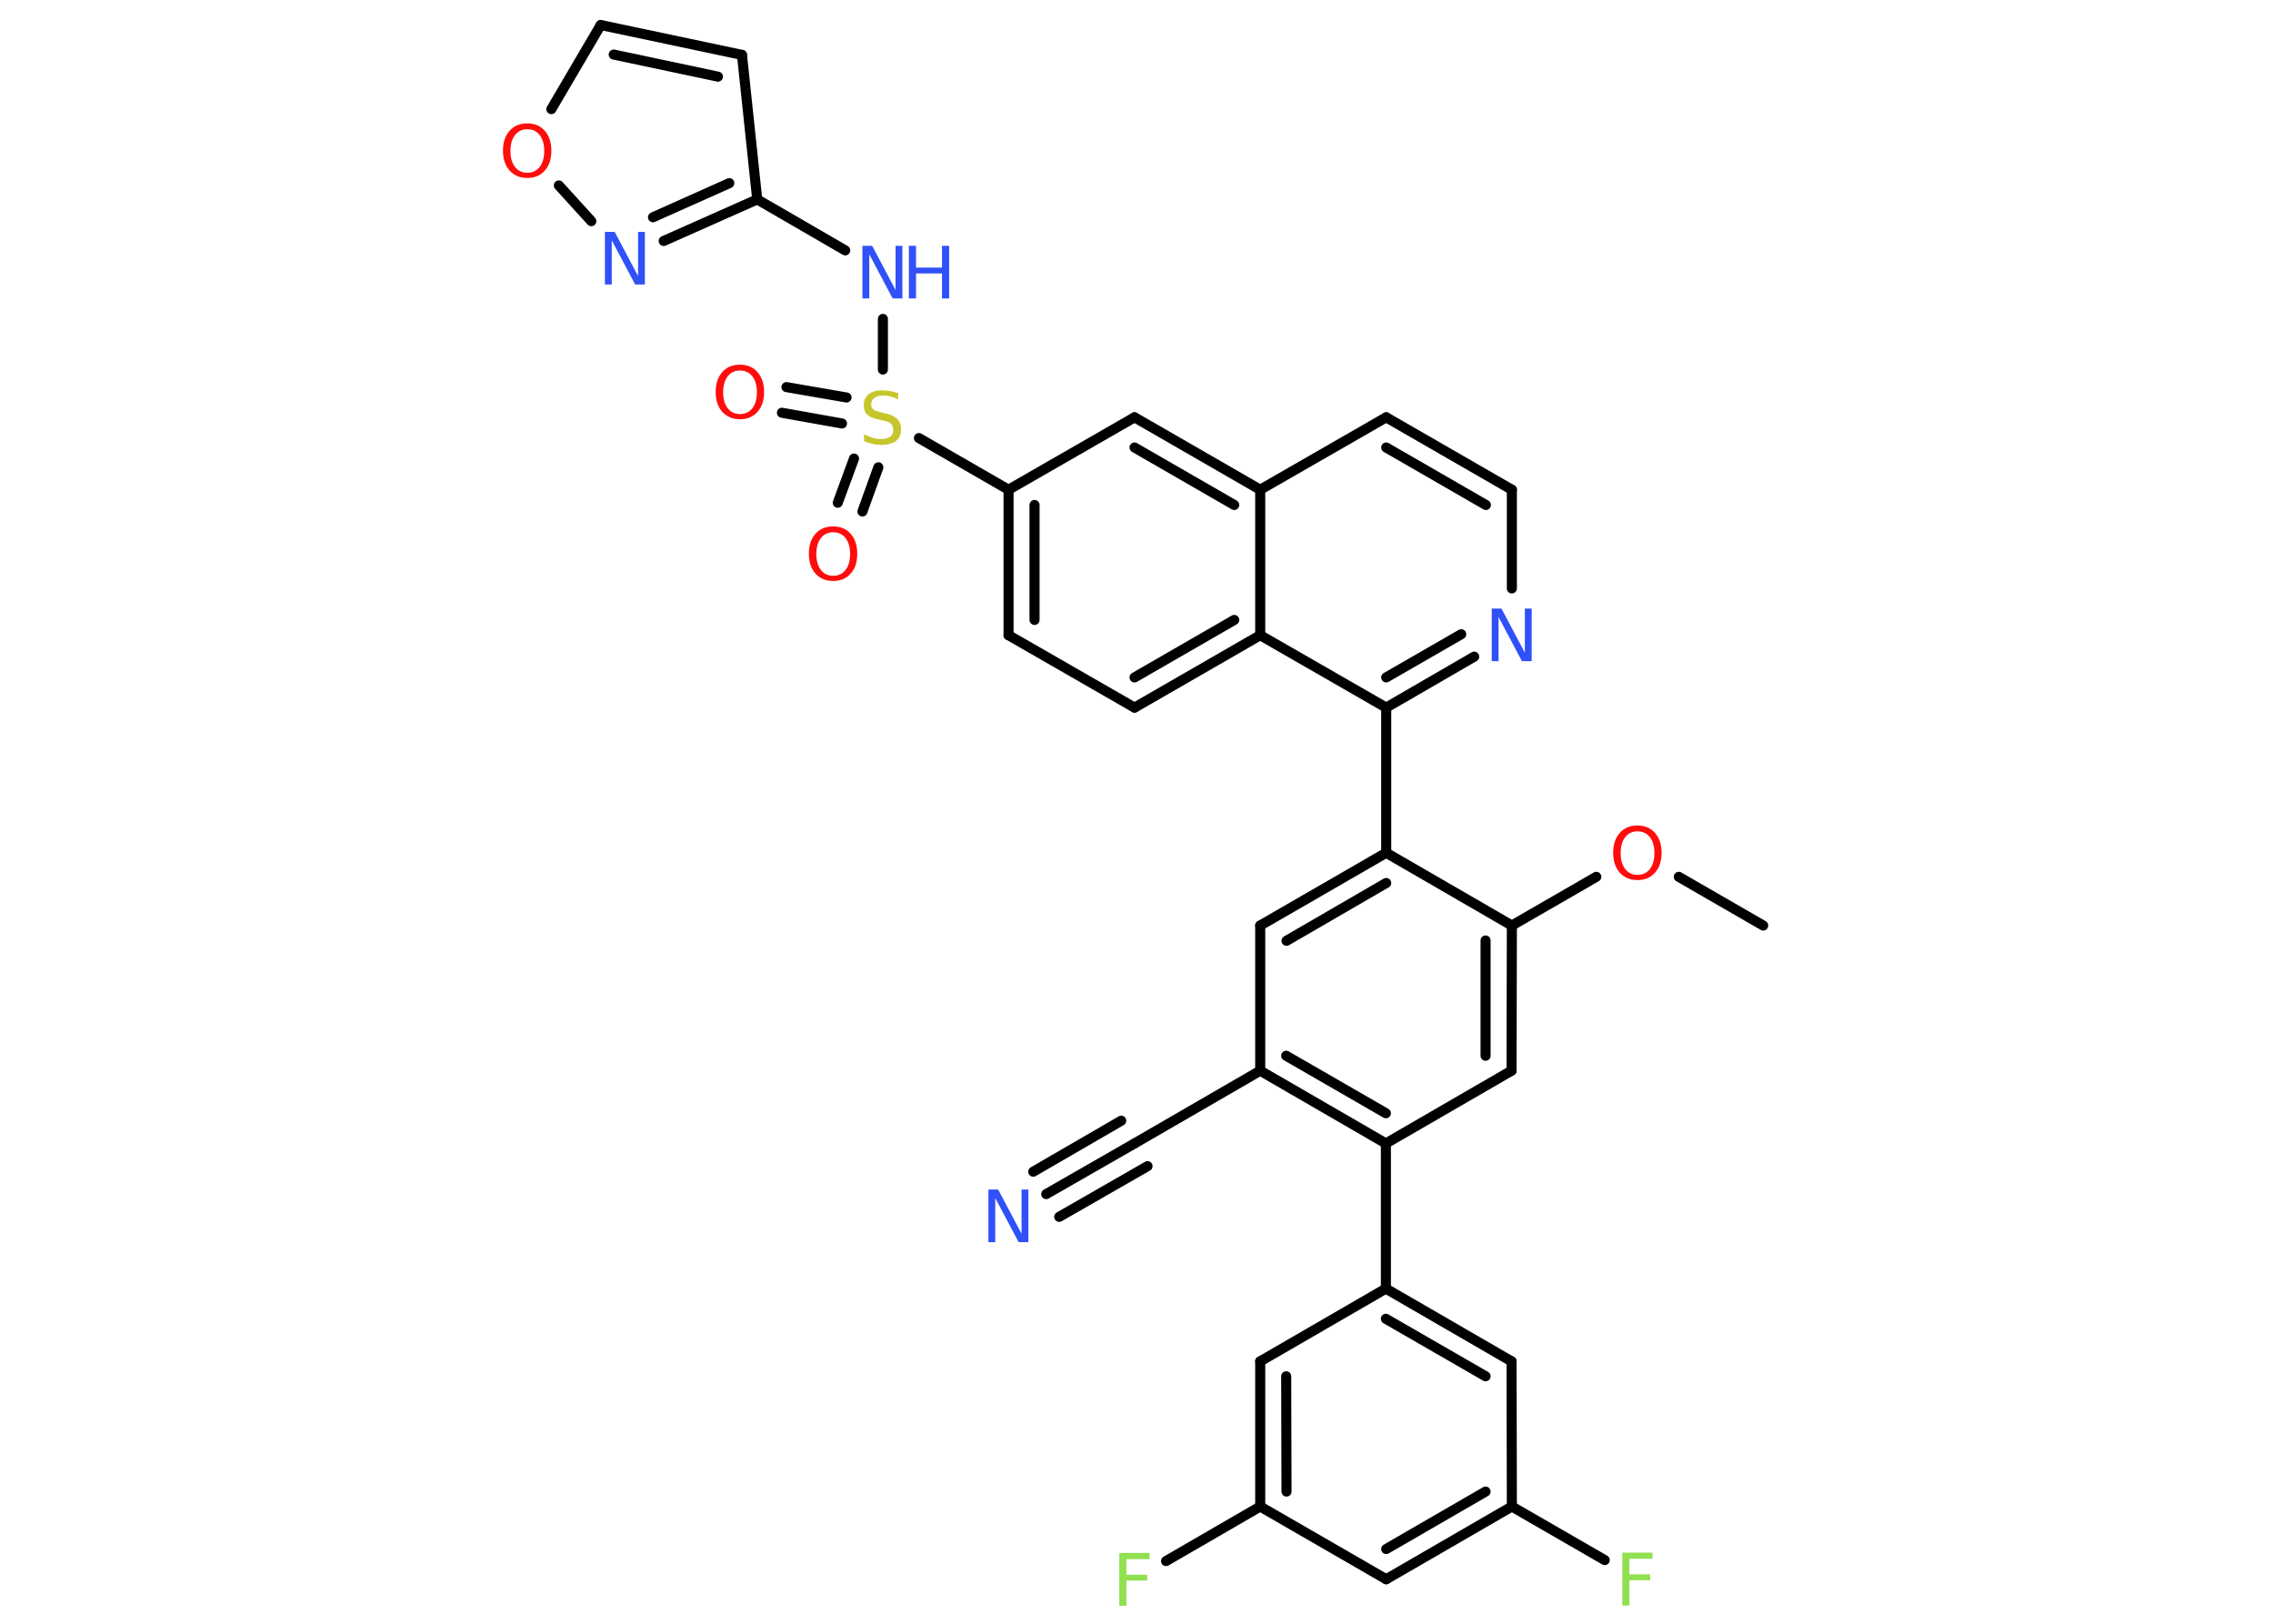 <?xml version='1.0' encoding='UTF-8'?>
<!DOCTYPE svg PUBLIC "-//W3C//DTD SVG 1.1//EN" "http://www.w3.org/Graphics/SVG/1.1/DTD/svg11.dtd">
<svg version='1.2' xmlns='http://www.w3.org/2000/svg' xmlns:xlink='http://www.w3.org/1999/xlink' width='70.0mm' height='50.0mm' viewBox='0 0 70.0 50.0'>
  <desc>Generated by the Chemistry Development Kit (http://github.com/cdk)</desc>
  <g stroke-linecap='round' stroke-linejoin='round' stroke='#000000' stroke-width='.31' fill='#3050F8'>
    <rect x='.0' y='.0' width='70.0' height='50.0' fill='#FFFFFF' stroke='none'/>
    <g id='mol1' class='mol'>
      <line id='mol1bnd1' class='bond' x1='54.3' y1='28.5' x2='51.7' y2='27.0'/>
      <line id='mol1bnd2' class='bond' x1='49.16' y1='27.0' x2='46.56' y2='28.5'/>
      <g id='mol1bnd3' class='bond'>
        <line x1='46.55' y1='32.97' x2='46.56' y2='28.5'/>
        <line x1='45.75' y1='32.51' x2='45.75' y2='28.96'/>
      </g>
      <line id='mol1bnd4' class='bond' x1='46.55' y1='32.97' x2='42.68' y2='35.21'/>
      <line id='mol1bnd5' class='bond' x1='42.68' y1='35.21' x2='42.68' y2='39.68'/>
      <g id='mol1bnd6' class='bond'>
        <line x1='46.55' y1='41.92' x2='42.68' y2='39.68'/>
        <line x1='45.75' y1='42.38' x2='42.68' y2='40.61'/>
      </g>
      <line id='mol1bnd7' class='bond' x1='46.55' y1='41.92' x2='46.56' y2='46.39'/>
      <line id='mol1bnd8' class='bond' x1='46.56' y1='46.39' x2='49.42' y2='48.04'/>
      <g id='mol1bnd9' class='bond'>
        <line x1='42.69' y1='48.63' x2='46.56' y2='46.39'/>
        <line x1='42.69' y1='47.7' x2='45.75' y2='45.93'/>
      </g>
      <line id='mol1bnd10' class='bond' x1='42.69' y1='48.63' x2='38.81' y2='46.39'/>
      <line id='mol1bnd11' class='bond' x1='38.81' y1='46.39' x2='35.91' y2='48.07'/>
      <g id='mol1bnd12' class='bond'>
        <line x1='38.81' y1='41.92' x2='38.81' y2='46.39'/>
        <line x1='39.61' y1='42.38' x2='39.62' y2='45.93'/>
      </g>
      <line id='mol1bnd13' class='bond' x1='42.68' y1='39.68' x2='38.81' y2='41.92'/>
      <g id='mol1bnd14' class='bond'>
        <line x1='38.81' y1='32.97' x2='42.68' y2='35.21'/>
        <line x1='39.61' y1='32.51' x2='42.68' y2='34.28'/>
      </g>
      <line id='mol1bnd15' class='bond' x1='38.81' y1='32.97' x2='34.94' y2='35.21'/>
      <g id='mol1bnd16' class='bond'>
        <line x1='34.94' y1='35.21' x2='32.22' y2='36.77'/>
        <line x1='35.34' y1='35.91' x2='32.62' y2='37.47'/>
        <line x1='34.53' y1='34.51' x2='31.82' y2='36.08'/>
      </g>
      <line id='mol1bnd17' class='bond' x1='38.81' y1='32.97' x2='38.81' y2='28.5'/>
      <g id='mol1bnd18' class='bond'>
        <line x1='42.69' y1='26.26' x2='38.81' y2='28.5'/>
        <line x1='42.69' y1='27.19' x2='39.62' y2='28.97'/>
      </g>
      <line id='mol1bnd19' class='bond' x1='46.56' y1='28.5' x2='42.69' y2='26.26'/>
      <line id='mol1bnd20' class='bond' x1='42.69' y1='26.26' x2='42.69' y2='21.79'/>
      <g id='mol1bnd21' class='bond'>
        <line x1='42.69' y1='21.79' x2='45.4' y2='20.22'/>
        <line x1='42.69' y1='20.86' x2='45.0' y2='19.53'/>
      </g>
      <line id='mol1bnd22' class='bond' x1='46.56' y1='18.12' x2='46.56' y2='15.08'/>
      <g id='mol1bnd23' class='bond'>
        <line x1='46.56' y1='15.08' x2='42.69' y2='12.85'/>
        <line x1='45.76' y1='15.55' x2='42.69' y2='13.78'/>
      </g>
      <line id='mol1bnd24' class='bond' x1='42.69' y1='12.85' x2='38.81' y2='15.08'/>
      <g id='mol1bnd25' class='bond'>
        <line x1='38.81' y1='15.08' x2='34.94' y2='12.85'/>
        <line x1='38.01' y1='15.55' x2='34.94' y2='13.78'/>
      </g>
      <line id='mol1bnd26' class='bond' x1='34.94' y1='12.85' x2='31.06' y2='15.08'/>
      <line id='mol1bnd27' class='bond' x1='31.06' y1='15.08' x2='28.3' y2='13.49'/>
      <g id='mol1bnd28' class='bond'>
        <line x1='25.93' y1='13.04' x2='24.08' y2='12.71'/>
        <line x1='26.07' y1='12.24' x2='24.22' y2='11.92'/>
      </g>
      <g id='mol1bnd29' class='bond'>
        <line x1='27.05' y1='14.39' x2='26.56' y2='15.75'/>
        <line x1='26.3' y1='14.12' x2='25.8' y2='15.48'/>
      </g>
      <line id='mol1bnd30' class='bond' x1='27.19' y1='11.38' x2='27.19' y2='9.82'/>
      <line id='mol1bnd31' class='bond' x1='26.03' y1='7.71' x2='23.32' y2='6.14'/>
      <line id='mol1bnd32' class='bond' x1='23.32' y1='6.14' x2='22.85' y2='1.69'/>
      <g id='mol1bnd33' class='bond'>
        <line x1='22.85' y1='1.69' x2='18.5' y2='.77'/>
        <line x1='22.11' y1='2.36' x2='18.9' y2='1.68'/>
      </g>
      <line id='mol1bnd34' class='bond' x1='18.5' y1='.77' x2='16.98' y2='3.36'/>
      <line id='mol1bnd35' class='bond' x1='17.21' y1='5.71' x2='18.21' y2='6.81'/>
      <g id='mol1bnd36' class='bond'>
        <line x1='20.44' y1='7.42' x2='23.32' y2='6.14'/>
        <line x1='20.11' y1='6.69' x2='22.46' y2='5.64'/>
      </g>
      <g id='mol1bnd37' class='bond'>
        <line x1='31.06' y1='15.08' x2='31.06' y2='19.56'/>
        <line x1='31.86' y1='15.55' x2='31.86' y2='19.09'/>
      </g>
      <line id='mol1bnd38' class='bond' x1='31.06' y1='19.56' x2='34.94' y2='21.79'/>
      <g id='mol1bnd39' class='bond'>
        <line x1='34.94' y1='21.79' x2='38.81' y2='19.56'/>
        <line x1='34.94' y1='20.86' x2='38.01' y2='19.09'/>
      </g>
      <line id='mol1bnd40' class='bond' x1='42.69' y1='21.79' x2='38.81' y2='19.56'/>
      <line id='mol1bnd41' class='bond' x1='38.81' y1='15.08' x2='38.81' y2='19.56'/>
      <path id='mol1atm2' class='atom' d='M50.43 25.6q-.24 .0 -.38 .18q-.14 .18 -.14 .49q.0 .31 .14 .49q.14 .18 .38 .18q.24 .0 .38 -.18q.14 -.18 .14 -.49q.0 -.31 -.14 -.49q-.14 -.18 -.38 -.18zM50.43 25.42q.34 .0 .54 .23q.2 .23 .2 .61q.0 .39 -.2 .61q-.2 .23 -.54 .23q-.34 .0 -.55 -.23q-.2 -.23 -.2 -.61q.0 -.38 .2 -.61q.2 -.23 .55 -.23z' stroke='none' fill='#FF0D0D'/>
      <path id='mol1atm9' class='atom' d='M49.96 47.81h.93v.19h-.71v.48h.64v.18h-.64v.78h-.22v-1.62z' stroke='none' fill='#90E050'/>
      <path id='mol1atm12' class='atom' d='M34.47 47.82h.93v.19h-.71v.48h.64v.18h-.64v.78h-.22v-1.62z' stroke='none' fill='#90E050'/>
      <path id='mol1atm16' class='atom' d='M30.45 36.63h.29l.72 1.36v-1.36h.21v1.62h-.3l-.72 -1.36v1.36h-.21v-1.62z' stroke='none'/>
      <path id='mol1atm20' class='atom' d='M45.95 18.74h.29l.72 1.36v-1.36h.21v1.62h-.3l-.72 -1.36v1.36h-.21v-1.62z' stroke='none'/>
      <path id='mol1atm26' class='atom' d='M27.66 12.09v.21q-.12 -.06 -.23 -.09q-.11 -.03 -.22 -.03q-.18 .0 -.28 .07q-.1 .07 -.1 .2q.0 .11 .07 .16q.07 .05 .24 .09l.13 .03q.24 .05 .36 .17q.12 .12 .12 .32q.0 .24 -.16 .36q-.16 .12 -.47 .12q-.12 .0 -.24 -.03q-.13 -.03 -.27 -.08v-.22q.13 .07 .26 .11q.13 .04 .25 .04q.19 .0 .29 -.07q.1 -.07 .1 -.21q.0 -.12 -.07 -.19q-.07 -.07 -.24 -.1l-.13 -.03q-.25 -.05 -.36 -.15q-.11 -.1 -.11 -.29q.0 -.22 .15 -.34q.15 -.12 .42 -.12q.11 .0 .23 .02q.12 .02 .24 .06z' stroke='none' fill='#C6C62C'/>
      <path id='mol1atm27' class='atom' d='M22.79 11.41q-.24 .0 -.38 .18q-.14 .18 -.14 .49q.0 .31 .14 .49q.14 .18 .38 .18q.24 .0 .38 -.18q.14 -.18 .14 -.49q.0 -.31 -.14 -.49q-.14 -.18 -.38 -.18zM22.79 11.23q.34 .0 .54 .23q.2 .23 .2 .61q.0 .39 -.2 .61q-.2 .23 -.54 .23q-.34 .0 -.55 -.23q-.2 -.23 -.2 -.61q.0 -.38 .2 -.61q.2 -.23 .55 -.23z' stroke='none' fill='#FF0D0D'/>
      <path id='mol1atm28' class='atom' d='M25.66 16.39q-.24 .0 -.38 .18q-.14 .18 -.14 .49q.0 .31 .14 .49q.14 .18 .38 .18q.24 .0 .38 -.18q.14 -.18 .14 -.49q.0 -.31 -.14 -.49q-.14 -.18 -.38 -.18zM25.66 16.21q.34 .0 .54 .23q.2 .23 .2 .61q.0 .39 -.2 .61q-.2 .23 -.54 .23q-.34 .0 -.55 -.23q-.2 -.23 -.2 -.61q.0 -.38 .2 -.61q.2 -.23 .55 -.23z' stroke='none' fill='#FF0D0D'/>
      <g id='mol1atm29' class='atom'>
        <path d='M26.57 7.57h.29l.72 1.36v-1.36h.21v1.62h-.3l-.72 -1.36v1.36h-.21v-1.62z' stroke='none'/>
        <path d='M27.99 7.57h.22v.67h.8v-.67h.22v1.62h-.22v-.77h-.8v.77h-.22v-1.62z' stroke='none'/>
      </g>
      <path id='mol1atm33' class='atom' d='M16.24 3.98q-.24 .0 -.38 .18q-.14 .18 -.14 .49q.0 .31 .14 .49q.14 .18 .38 .18q.24 .0 .38 -.18q.14 -.18 .14 -.49q.0 -.31 -.14 -.49q-.14 -.18 -.38 -.18zM16.24 3.8q.34 .0 .54 .23q.2 .23 .2 .61q.0 .39 -.2 .61q-.2 .23 -.54 .23q-.34 .0 -.55 -.23q-.2 -.23 -.2 -.61q.0 -.38 .2 -.61q.2 -.23 .55 -.23z' stroke='none' fill='#FF0D0D'/>
      <path id='mol1atm34' class='atom' d='M18.64 7.14h.29l.72 1.36v-1.36h.21v1.62h-.3l-.72 -1.36v1.36h-.21v-1.62z' stroke='none'/>
    </g>
  </g>
</svg>
